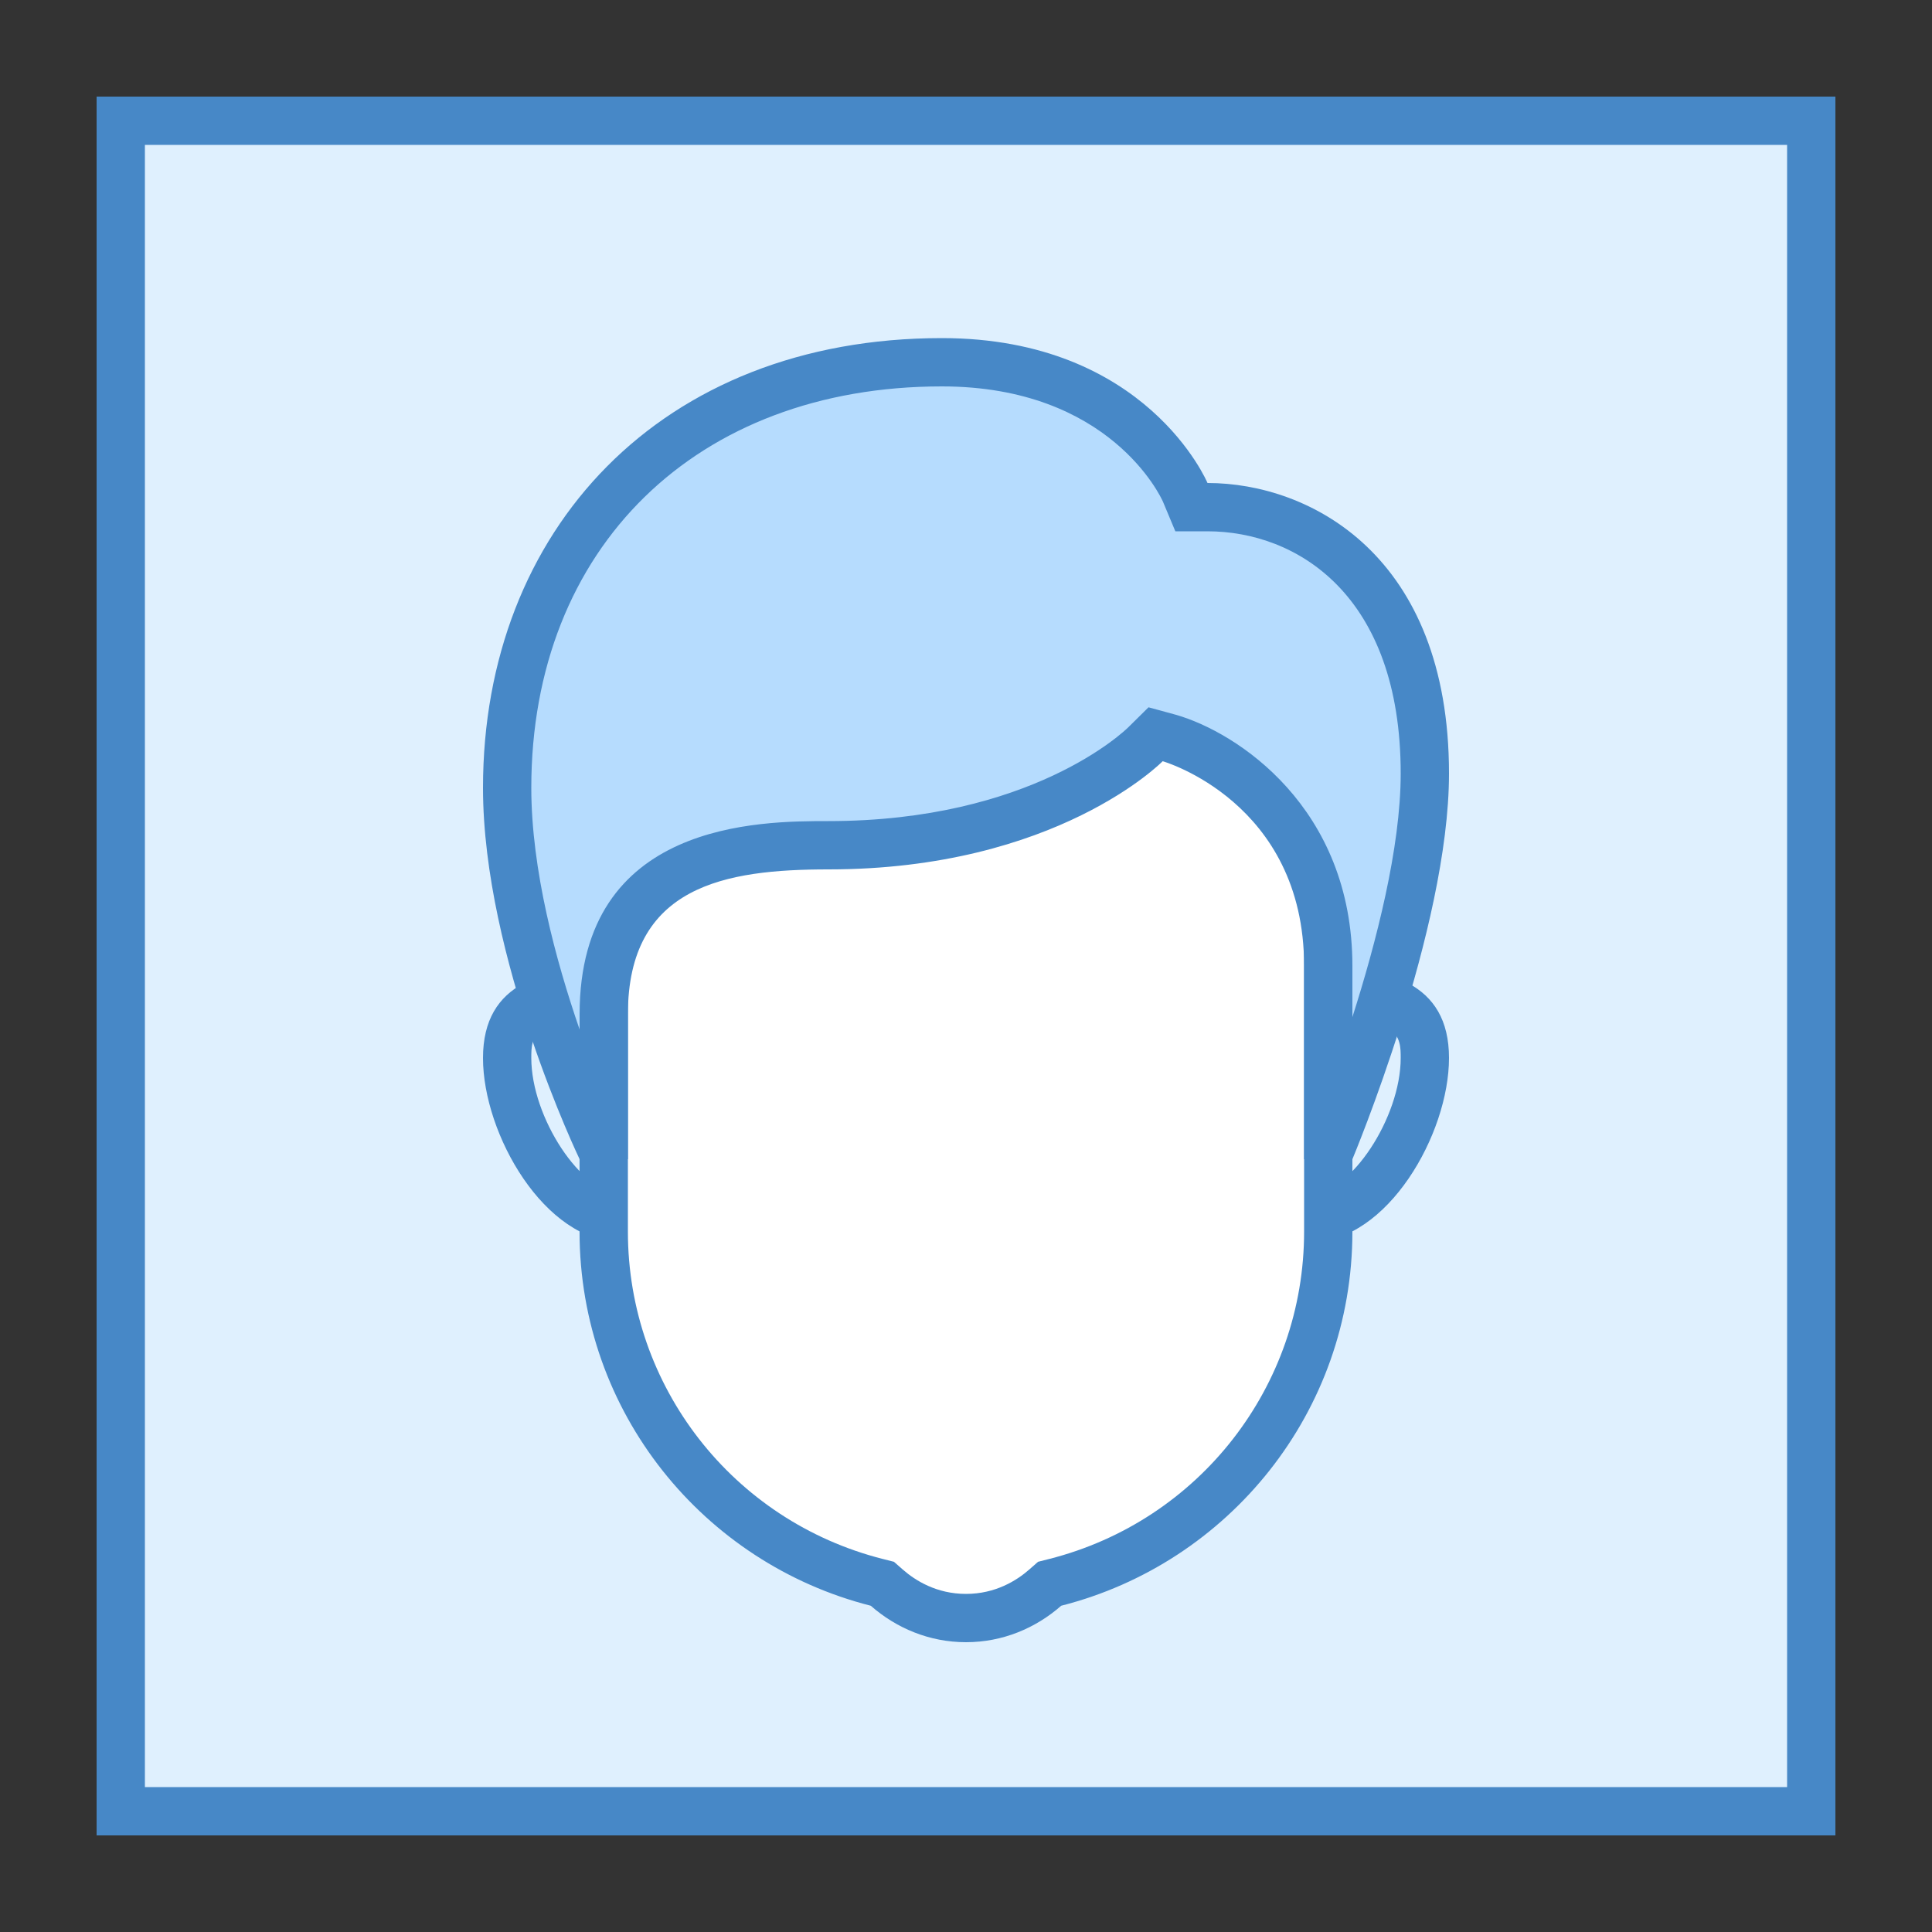 <?xml version="1.0" encoding="iso-8859-1"?>
<!-- Generator: Adobe Illustrator 19.2.0, SVG Export Plug-In . SVG Version: 6.00 Build 0)  -->
<svg xmlns="http://www.w3.org/2000/svg" xmlns:xlink="http://www.w3.org/1999/xlink" version="1.1" id="Layer_1" x="0px" y="0px" viewBox="0 0 40 40" style="enable-background:new 0 0 40 40;" xml:space="preserve">
<rect x="0" y="0" width="40" height="40" fill="#333333" stroke="none"/>
<g>
	<rect x="2.5" y="2.5" style="fill:#DFF0FE;" width="35" height="35"/>
	<path style="fill:#4788C7;" d="M37,3v34H3V3H37 M38,2H2v36h36V2L38,2z"/>
</g>
<g>
	<path style="fill:#DFF0FE;" d="M27.143,25.214c-1.3,0-2.356-1.058-2.356-2.357s1.057-2.357,2.356-2.357   c1.963,0,2.357,0.538,2.357,1.405C29.5,23.319,28.335,25.214,27.143,25.214z"/>
	<g>
		<path style="fill:#4788C7;" d="M27.143,21C29,21,29,21.481,29,21.905c0,1.234-1.041,2.81-1.857,2.81    c-1.024,0-1.857-0.833-1.857-1.857C25.286,21.833,26.119,21,27.143,21 M27.143,20c-1.578,0-2.857,1.279-2.857,2.857    s1.279,2.857,2.857,2.857c1.578,0,2.857-2.232,2.857-3.81C30,20.327,28.721,20,27.143,20L27.143,20z"/>
	</g>
</g>
<g>
	<path style="fill:#DFF0FE;" d="M12.857,25.214c-1.192,0-2.357-1.895-2.357-3.31c0-0.867,0.395-1.405,2.357-1.405   c1.3,0,2.356,1.057,2.356,2.357S14.157,25.214,12.857,25.214z"/>
	<g>
		<path style="fill:#4788C7;" d="M12.857,21c1.024,0,1.857,0.833,1.857,1.857c0,1.024-0.833,1.857-1.857,1.857    c-0.816,0-1.857-1.575-1.857-2.81C11,21.481,11,21,12.857,21 M12.857,20C11.279,20,10,20.327,10,21.905    c0,1.578,1.279,3.81,2.857,3.81c1.578,0,2.857-1.279,2.857-2.857S14.435,20,12.857,20L12.857,20z"/>
	</g>
</g>
<g>
	<g>
		<path style="fill:#FFFFFF;" d="M20,33.5c-0.604,0-1.172-0.218-1.642-0.63l-0.091-0.08l-0.116-0.03    C14.824,31.916,12.5,28.93,12.5,25.5v-9.298c0-1.827,1.486-3.313,3.312-3.313h8.375c1.826,0,3.313,1.486,3.313,3.313V25.5    c0,3.43-2.324,6.416-5.651,7.26l-0.116,0.03l-0.091,0.08C21.172,33.282,20.604,33.5,20,33.5z"/>
	</g>
	<g>
		<path style="fill:#4788C7;" d="M24.187,13.389c1.551,0,2.813,1.262,2.813,2.813V25.5c0,3.201-2.169,5.987-5.275,6.776    l-0.233,0.059l-0.181,0.159C21.048,32.725,20.608,33,20,33s-1.048-0.275-1.311-0.506l-0.181-0.159l-0.233-0.059    C15.169,31.487,13,28.701,13,25.5v-9.298c0-1.551,1.262-2.813,2.813-2.813H24.187 M24.187,12.389h-8.375    c-2.106,0-3.813,1.707-3.813,3.813V25.5c0,3.737,2.566,6.866,6.029,7.745C18.557,33.709,19.242,34,20,34s1.443-0.291,1.971-0.755    C25.434,32.366,28,29.237,28,25.5v-9.298C28,14.096,26.293,12.389,24.187,12.389L24.187,12.389z"/>
	</g>
</g>
<g>
	<path style="fill:#B6DCFE;" d="M27.5,23.5V20c0-3.734-3.258-4.711-3.291-4.72l-0.286-0.083l-0.209,0.213   c-0.02,0.02-2.128,2.089-6.563,2.089c-1.392,0-4.65,0-4.65,3.5v2.5h-0.179c-0.436-0.982-1.821-4.332-1.821-7.188   c0-5.271,3.617-8.812,9-8.812c3.839,0,4.992,2.585,5.039,2.695l0.131,0.303L25,10.5c1.671,0,4.5,1.162,4.5,5.515   c0,2.623-1.407,6.393-1.838,7.485H27.5z"/>
	<g>
		<path style="fill:#4788C7;" d="M19.5,8c3.483,0,4.538,2.297,4.577,2.385L24.334,11H25c1.845,0,4,1.313,4,5.015    c0,1.536-0.507,3.498-1,5.043V20c0-3.286-2.39-4.839-3.653-5.201l-0.568-0.155l-0.416,0.411C23.282,15.135,21.348,17,17.15,17    C15.741,17,12,17,12,21v0.314c-0.491-1.422-1-3.305-1-5.003C11,11.34,14.416,8,19.5,8 M19.5,7c-5.819,0-9.5,3.981-9.5,9.311    C10,19.842,12,24,12,24h1c0,0,0-2.029,0-3c0-2.668,2.024-3,4.15-3c4.73,0,6.922-2.24,6.922-2.24S27,16.599,27,20c0,1.069,0,4,0,4    h1c0,0,2-4.768,2-7.985C30,11.498,27.123,10,25,10C25,10,23.747,7,19.5,7L19.5,7z"/>
	</g>
</g>
</svg>
